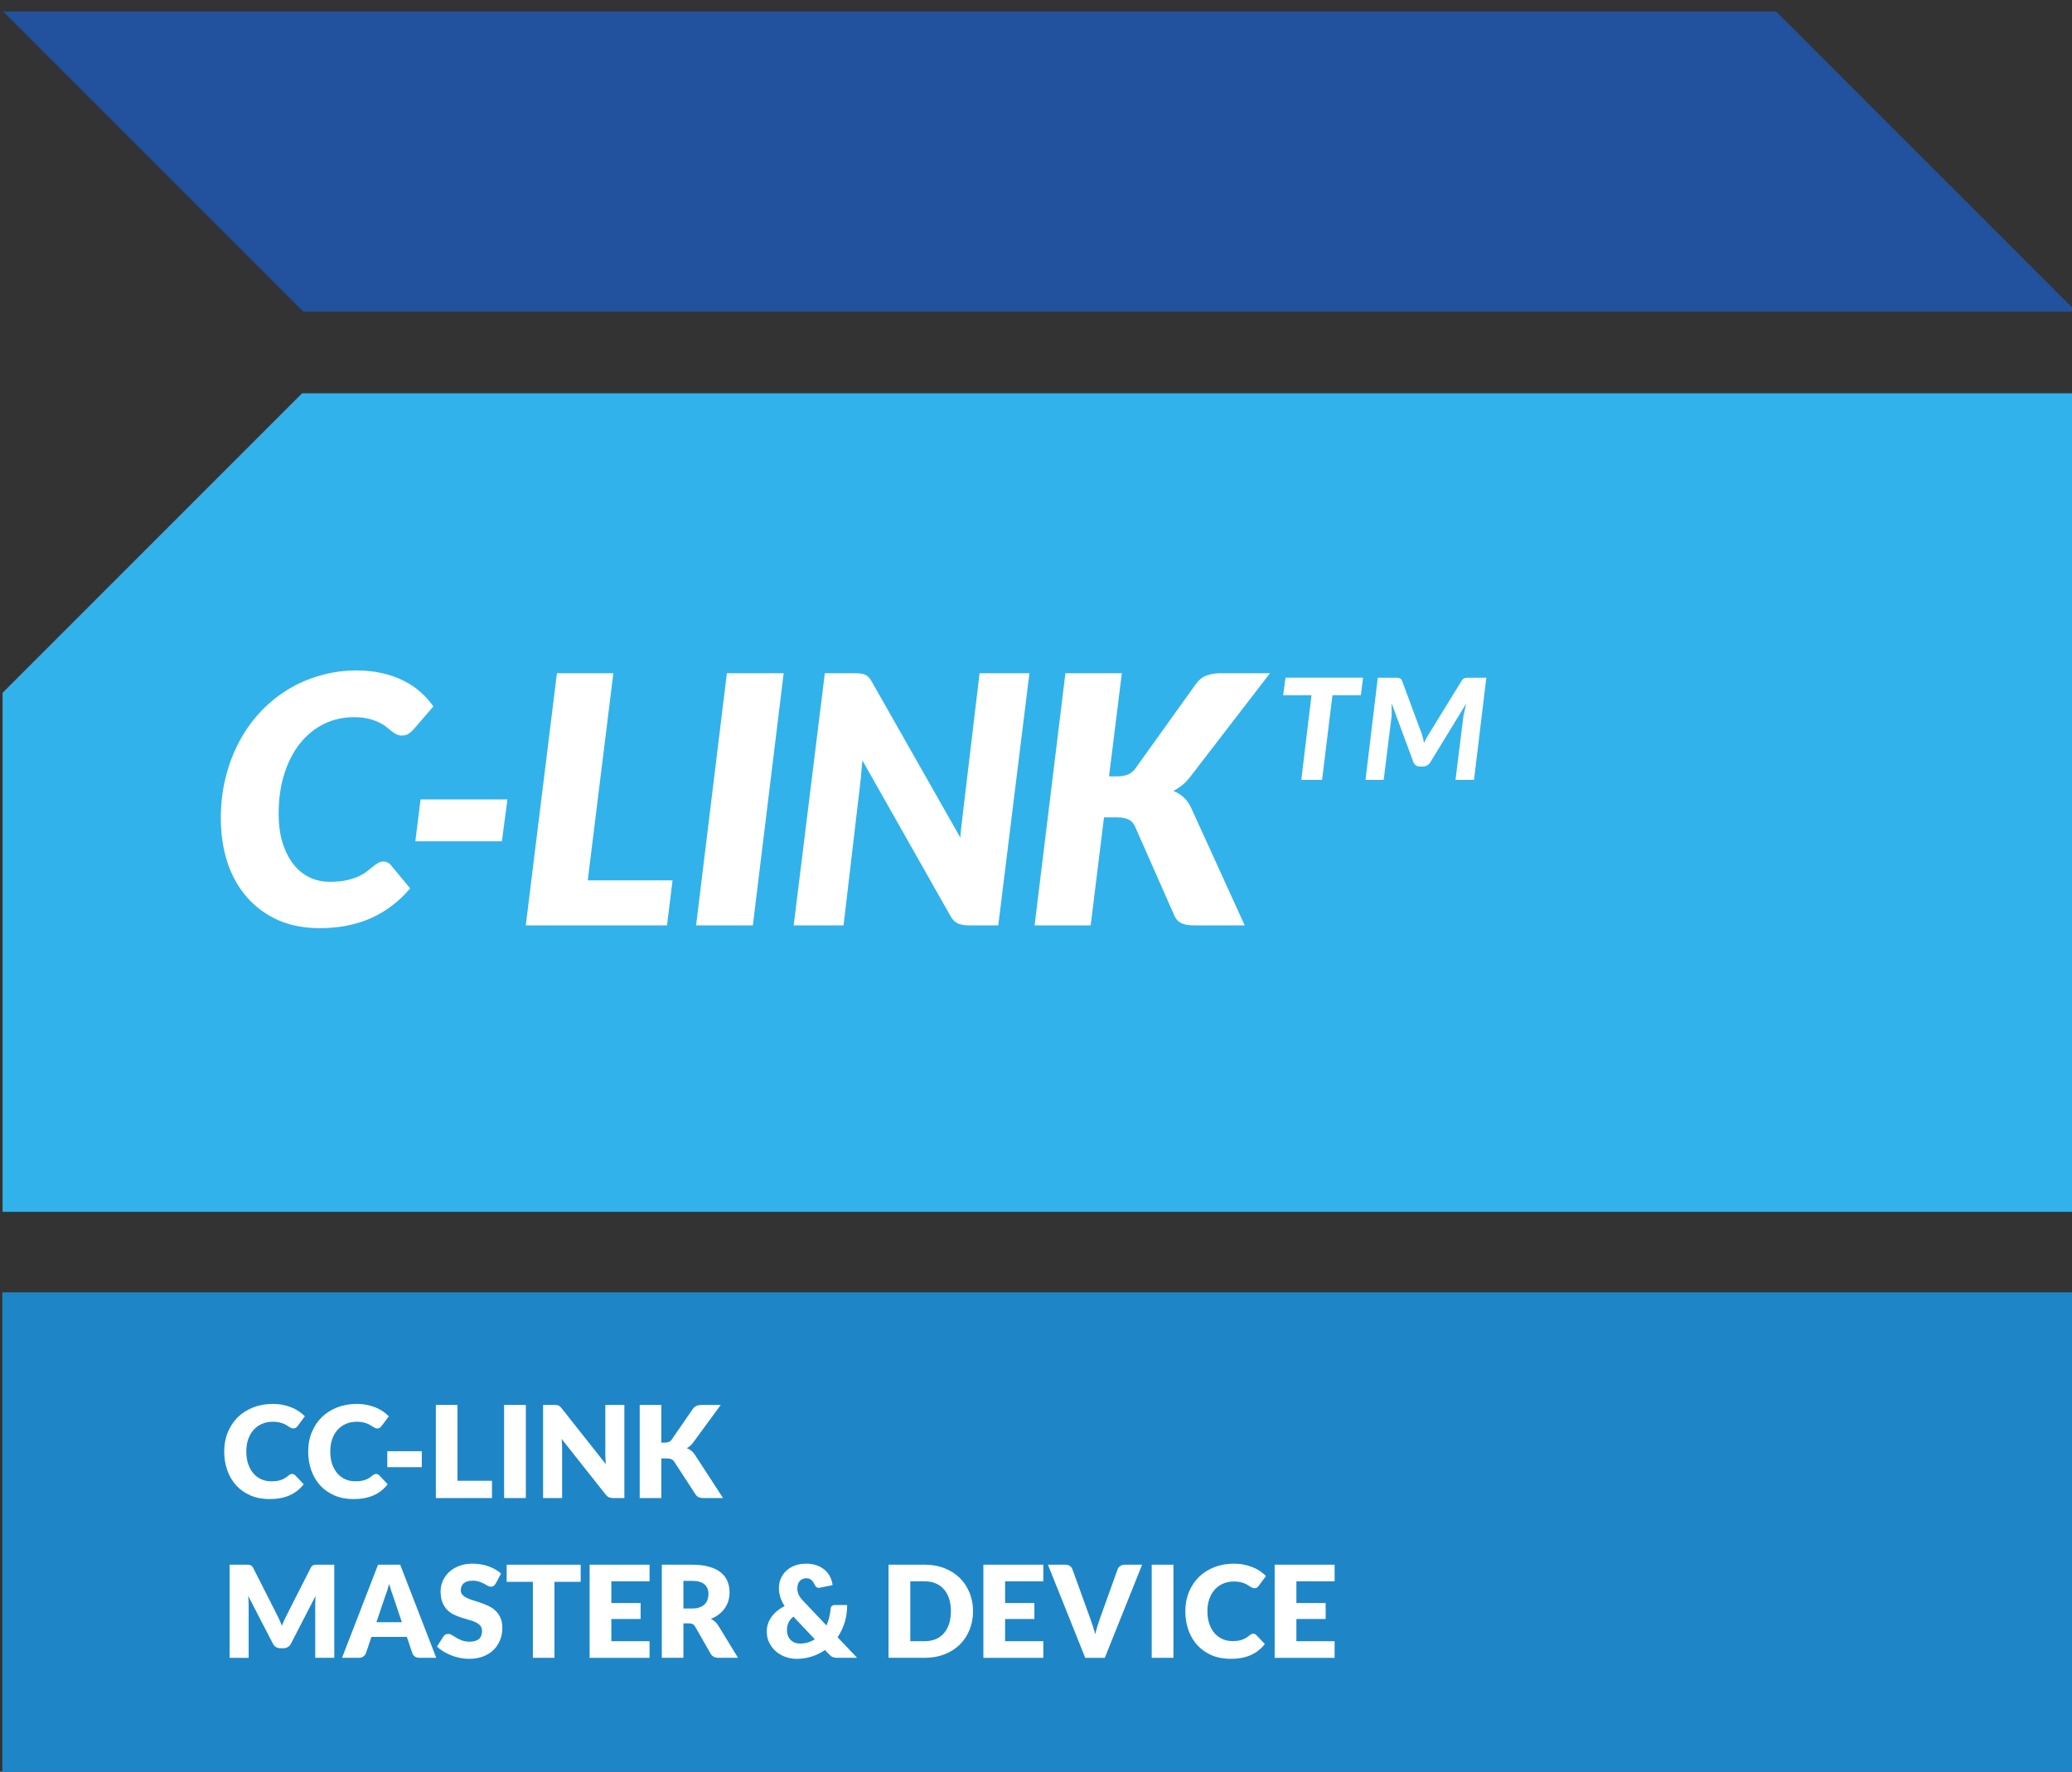<?xml version="1.0" encoding="UTF-8" standalone="no"?>
<!-- Created with Inkscape (http://www.inkscape.org/) -->

<svg
   width="26.929mm"
   height="23.027mm"
   viewBox="0 0 26.929 23.027"
   version="1.1"
   id="svg11094"
   xml:space="preserve"
   inkscape:version="1.2.1 (9c6d41e410, 2022-07-14)"
   sodipodi:docname="rt_produkt_logotyper.svg"
   xmlns:inkscape="http://www.inkscape.org/namespaces/inkscape"
   xmlns:sodipodi="http://sodipodi.sourceforge.net/DTD/sodipodi-0.dtd"
   xmlns:xlink="http://www.w3.org/1999/xlink"
   xmlns="http://www.w3.org/2000/svg"
   xmlns:svg="http://www.w3.org/2000/svg"><rect x="0" y="0" width="26.929" height="23.027" fill="#333333" stroke="none"/><sodipodi:namedview
     id="namedview11096"
     pagecolor="#ffffff"
     bordercolor="#000000"
     borderopacity="0.25"
     inkscape:showpageshadow="2"
     inkscape:pageopacity="0.0"
     inkscape:pagecheckerboard="0"
     inkscape:deskcolor="#d1d1d1"
     inkscape:document-units="mm"
     showgrid="false"
     inkscape:zoom="2.0222362"
     inkscape:cx="325.38237"
     inkscape:cy="322.66261"
     inkscape:window-width="2560"
     inkscape:window-height="1351"
     inkscape:window-x="-3209"
     inkscape:window-y="-884"
     inkscape:window-maximized="1"
     inkscape:current-layer="layer1" /><defs
     id="defs11091"><linearGradient
       inkscape:collect="always"
       id="linearGradient81311"><stop
         style="stop-color:#22519d;stop-opacity:1;"
         offset="1"
         id="stop81307" /><stop
         style="stop-color:#f7941e;stop-opacity:0;"
         offset="1"
         id="stop81309" /></linearGradient><rect
       x="99.314"
       y="155.348"
       width="162.303"
       height="34.393"
       id="rect4239-7-3-4-6-1-6-8-2-8-8-7-3-1" /><rect
       x="99.314"
       y="155.348"
       width="284.142"
       height="82.098"
       id="rect4239-26-5-3-8-5-3-9-5-4-8-7-3-4-1" /><clipPath
       clipPathUnits="userSpaceOnUse"
       id="clipath_lpe_path-effect47535-0-4-8-6-7"><path
         id="lpe_path-effect47535-0-4-8-6-7"
         style="fill:#3dffff;fill-opacity:1;stroke-width:0.016"
         class="powerclip"
         d="m 37.42,138.34 h 48 v 15.5 h -48 z m 36.747,4.246 8.606,8.606 8.606,-8.606 -8.606,-8.606 z m -35.553,-3.061 -10.054,10.054 10.054,10.054 10.054,-10.054 z" /></clipPath><clipPath
       clipPathUnits="userSpaceOnUse"
       id="clipath_lpe_path-effect43020-7-7-6-6-6"><path
         id="lpe_path-effect43020-7-7-6-6-6"
         style="display:block;fill:#3dffff;stroke-width:0.016"
         class="powerclip"
         d="m 37.42,145.338 h 48 v 25 h -48 z m 1.194,-5.813 -10.054,10.054 10.054,10.054 10.054,-10.054 z" /></clipPath><linearGradient
       inkscape:collect="always"
       xlink:href="#linearGradient81311"
       id="linearGradient5691"
       gradientUnits="userSpaceOnUse"
       gradientTransform="matrix(1.904,0,0,1.188,-180.852,103.343)"
       x1="117.253"
       y1="35.968"
       x2="137.21"
       y2="35.968" /></defs><g
     inkscape:label="Lager 1"
     inkscape:groupmode="layer"
     id="layer1"
     transform="translate(-149.951,-250.422)"><g
       id="g86723-1"
       transform="matrix(0.353,0,0,0.353,101.846,34.241)"><path
         id="rect111-51-5-2-5-9-4-6-18-6-6-7-01-4"
         clip-path="url(#clipath_lpe_path-effect47535-0-4-8-6-7)"
         style="fill:url(#linearGradient5691);stroke-width:0.135;stroke-dasharray:none"
         d="m 42.42,143.34 h 38 v 5.5 h -38 z"
         transform="matrix(2.009,0,0,2.009,51.148,324.862)" /><path
         id="rect111-2-3-3-2-0-5-6-7-4-9-8-8-2-0"
         transform="matrix(2.009,0,0,2.009,51.148,324.862)"
         clip-path="url(#clipath_lpe_path-effect43020-7-7-6-6-6)"
         d="m 42.42,150.338 h 38 v 15 h -38 z"
         style="fill:#32b2ea;fill-opacity:1;stroke-width:0.223" /><path
         id="rect111-5-7-2-0-2-9-5-2-3-0-6-4-4-5"
         style="fill:#1e86c6;stroke-width:0.347"
         d="m 136.36,659.991 h 76.333 v 18.079 h -76.333 z" /><g
         aria-label="C-LINK™"
         transform="matrix(0.531,0,0,0.531,91.351,552.139)"
         id="text4237-6-1-2-7-1-5-3-1-5-8-3-10-0"
         style="font-weight:900;font-size:24px;font-family:Lato;-inkscape-font-specification:'Lato Heavy';white-space:pre;shape-inside:url(#rect4239-7-3-4-6-1-6-8-2-8-8-7-3-1);display:inline;fill:#ffffff"><path
           d="m 107.45,174.644 q 0.66,0 1.14,-0.096 0.492,-0.108 0.84,-0.264 0.348,-0.156 0.588,-0.336 0.24,-0.192 0.432,-0.348 0.192,-0.156 0.36,-0.252 0.168,-0.108 0.36,-0.108 0.192,0 0.312,0.072 0.132,0.06 0.192,0.144 l 1.368,1.644 q -1.14,1.356 -2.712,2.064 -1.56,0.696 -3.552,0.696 -1.656,0 -2.94,-0.576 -1.272,-0.588 -2.148,-1.608 -0.876,-1.02 -1.332,-2.412 -0.444,-1.404 -0.444,-3.024 0,-1.5 0.336,-2.844 0.336,-1.344 0.948,-2.484 0.612,-1.14 1.464,-2.052 0.864,-0.912 1.908,-1.548 1.044,-0.636 2.244,-0.972 1.2,-0.348 2.508,-0.348 0.984,0 1.788,0.192 0.816,0.18 1.464,0.516 0.66,0.324 1.176,0.78 0.516,0.456 0.9,1.008 l -1.368,1.584 q -0.144,0.168 -0.336,0.3 -0.192,0.132 -0.504,0.132 -0.204,0 -0.372,-0.096 -0.168,-0.096 -0.348,-0.228 -0.168,-0.144 -0.384,-0.312 -0.216,-0.168 -0.516,-0.3 -0.3,-0.144 -0.72,-0.24 -0.408,-0.096 -0.972,-0.096 -1.104,0 -2.064,0.468 -0.948,0.468 -1.656,1.344 -0.696,0.864 -1.092,2.112 -0.396,1.236 -0.396,2.772 0,1.116 0.264,1.992 0.276,0.876 0.744,1.488 0.468,0.6 1.116,0.924 0.648,0.312 1.404,0.312 z"
           style="font-style:italic;-inkscape-font-specification:'Lato Heavy Italic'"
           id="path5862" /><path
           d="m 113.762,168.932 h 6.024 l -0.384,2.904 h -6 z"
           style="font-style:italic;-inkscape-font-specification:'Lato Heavy Italic'"
           id="path5864" /><path
           d="m 125.354,174.548 h 5.88 l -0.384,3.12 h -9.792 l 2.16,-17.484 h 3.912 z"
           style="font-style:italic;-inkscape-font-specification:'Lato Heavy Italic'"
           id="path5866" /><path
           d="m 136.802,177.668 h -3.936 l 2.136,-17.484 h 3.936 z"
           style="font-style:italic;-inkscape-font-specification:'Lato Heavy Italic'"
           id="path5868" /><path
           d="m 143.858,160.184 q 0.252,0 0.42,0.024 0.18,0.012 0.312,0.084 0.144,0.06 0.252,0.18 0.108,0.12 0.216,0.312 l 6.132,10.8 q 0.024,-0.42 0.072,-0.804 0.048,-0.384 0.084,-0.72 l 1.176,-9.876 h 3.456 l -2.16,17.484 h -2.04 q -0.456,0 -0.756,-0.132 -0.3,-0.132 -0.516,-0.516 l -6.108,-10.788 q -0.024,0.336 -0.06,0.648 -0.024,0.312 -0.048,0.588 l -1.2,10.2 h -3.456 l 2.16,-17.484 z"
           style="font-style:italic;-inkscape-font-specification:'Lato Heavy Italic'"
           id="path5870" /><path
           d="m 161.498,167.336 h 0.576 q 0.42,0 0.744,-0.132 0.324,-0.144 0.528,-0.444 l 4.152,-5.796 q 0.336,-0.468 0.768,-0.624 0.432,-0.156 1.008,-0.156 h 3.384 l -5.496,7.14 q -0.276,0.372 -0.576,0.612 -0.3,0.24 -0.624,0.408 0.408,0.168 0.72,0.456 0.312,0.276 0.528,0.756 l 3.696,8.112 h -3.48 q -0.336,0 -0.576,-0.048 -0.228,-0.048 -0.396,-0.132 -0.156,-0.096 -0.264,-0.228 -0.108,-0.144 -0.18,-0.312 l -2.712,-6.144 q -0.156,-0.348 -0.456,-0.48 -0.288,-0.144 -0.792,-0.144 h -0.9 l -0.924,7.488 h -3.888 l 2.136,-17.484 h 3.912 z"
           style="font-style:italic;-inkscape-font-specification:'Lato Heavy Italic'"
           id="path5872" /><path
           d="m 183.194,164.42 q 0.096,0.324 0.144,0.6 0.072,-0.156 0.144,-0.3 0.084,-0.144 0.18,-0.3 l 2.268,-3.684 q 0.108,-0.168 0.204,-0.204 0.108,-0.036 0.3,-0.036 h 1.224 l -0.852,7.08 h -1.284 l 0.552,-4.44 0.192,-0.852 -2.472,4.044 q -0.192,0.324 -0.54,0.324 h -0.204 q -0.336,0 -0.456,-0.324 l -1.5,-4.056 v 0.864 l -0.552,4.44 h -1.26 l 0.852,-7.08 h 1.236 q 0.192,0 0.288,0.036 0.108,0.036 0.168,0.204 z m -4.08,-3.924 -0.156,1.212 h -1.968 l -0.72,5.868 h -1.44 l 0.708,-5.868 h -1.968 l 0.168,-1.212 z"
           style="font-style:italic;font-weight:normal;-inkscape-font-specification:'Lato Italic'"
           id="path5874" /></g><g
         aria-label="CC-LINK
MASTER &amp; DEVICE"
         transform="matrix(0.248,0,0,0.248,119.815,624.662)"
         id="text4237-5-5-0-1-5-7-9-5-23-2-0-0-31-5"
         style="font-weight:900;font-size:18.974px;font-family:Lato;-inkscape-font-specification:'Lato Heavy';white-space:pre;shape-inside:url(#rect4239-26-5-3-8-5-3-9-5-4-8-7-3-4-1);display:inline;fill:#ffffff"><path
           d="m 109.741,169.417 q 0.114,0 0.228,0.047 0.114,0.038 0.218,0.142 l 1.271,1.338 q -0.835,1.091 -2.097,1.651 -1.252,0.55 -2.969,0.55 -1.575,0 -2.827,-0.531 -1.243,-0.541 -2.116,-1.48 -0.863,-0.949 -1.328,-2.239 -0.465,-1.3 -0.465,-2.818 0,-1.546 0.531,-2.837 0.531,-1.3 1.48,-2.239 0.958,-0.939 2.286,-1.461 1.328,-0.522 2.932,-0.522 0.778,0 1.461,0.142 0.693,0.133 1.29,0.379 0.598,0.237 1.101,0.579 0.503,0.332 0.892,0.74 l -1.082,1.452 q -0.104,0.133 -0.247,0.247 -0.142,0.104 -0.398,0.104 -0.171,0 -0.323,-0.076 -0.152,-0.076 -0.323,-0.18 -0.171,-0.114 -0.379,-0.237 -0.199,-0.133 -0.484,-0.237 -0.275,-0.114 -0.655,-0.19 -0.37,-0.076 -0.873,-0.076 -0.873,0 -1.594,0.313 -0.721,0.304 -1.243,0.882 -0.512,0.569 -0.806,1.385 -0.285,0.816 -0.285,1.831 0,1.063 0.285,1.888 0.294,0.825 0.787,1.395 0.503,0.56 1.167,0.854 0.664,0.294 1.423,0.294 0.436,0 0.797,-0.038 0.361,-0.047 0.664,-0.152 0.313,-0.104 0.588,-0.266 0.285,-0.171 0.569,-0.417 0.114,-0.095 0.247,-0.152 0.133,-0.066 0.275,-0.066 z"
           id="path5900" /><path
           d="m 122.207,169.417 q 0.114,0 0.228,0.047 0.114,0.038 0.218,0.142 l 1.271,1.338 q -0.835,1.091 -2.097,1.651 -1.252,0.55 -2.969,0.55 -1.575,0 -2.827,-0.531 -1.243,-0.541 -2.116,-1.48 -0.863,-0.949 -1.328,-2.239 -0.465,-1.3 -0.465,-2.818 0,-1.546 0.531,-2.837 0.531,-1.3 1.48,-2.239 0.958,-0.939 2.286,-1.461 1.328,-0.522 2.931,-0.522 0.778,0 1.461,0.142 0.693,0.133 1.29,0.379 0.598,0.237 1.101,0.579 0.503,0.332 0.892,0.74 l -1.082,1.452 q -0.104,0.133 -0.247,0.247 -0.142,0.104 -0.398,0.104 -0.171,0 -0.323,-0.076 -0.152,-0.076 -0.323,-0.18 -0.171,-0.114 -0.379,-0.237 -0.199,-0.133 -0.484,-0.237 -0.275,-0.114 -0.655,-0.19 -0.37,-0.076 -0.873,-0.076 -0.873,0 -1.594,0.313 -0.721,0.304 -1.243,0.882 -0.512,0.569 -0.806,1.385 -0.285,0.816 -0.285,1.831 0,1.063 0.285,1.888 0.294,0.825 0.787,1.395 0.503,0.56 1.167,0.854 0.664,0.294 1.423,0.294 0.436,0 0.797,-0.038 0.36,-0.047 0.664,-0.152 0.313,-0.104 0.588,-0.266 0.285,-0.171 0.569,-0.417 0.114,-0.095 0.247,-0.152 0.133,-0.066 0.275,-0.066 z"
           id="path5902" /><path
           d="m 123.867,166.04 h 5.123 v 2.372 h -5.123 z"
           id="path5904" /><path
           d="m 134.284,170.432 h 5.123 v 2.562 h -8.33 v -13.823 h 3.207 z"
           id="path5906" /><path
           d="m 144.435,172.994 h -3.226 v -13.823 h 3.226 z"
           id="path5908" /><path
           d="m 148.685,159.171 q 0.209,0 0.351,0.019 0.142,0.019 0.256,0.076 0.114,0.047 0.218,0.142 0.104,0.095 0.237,0.256 l 6.565,8.301 q -0.038,-0.398 -0.057,-0.768 -0.019,-0.379 -0.019,-0.712 v -7.315 h 2.827 v 13.823 h -1.67 q -0.37,0 -0.626,-0.114 -0.256,-0.114 -0.493,-0.417 l -6.518,-8.235 q 0.029,0.36 0.047,0.712 0.019,0.342 0.019,0.645 v 7.409 h -2.827 v -13.823 h 1.689 z"
           id="path5910" /><path
           d="m 164.547,164.768 h 0.512 q 0.712,0 1.025,-0.446 l 3.112,-4.516 q 0.256,-0.37 0.579,-0.503 0.332,-0.133 0.806,-0.133 h 2.789 l -4.098,5.588 q -0.218,0.304 -0.455,0.503 -0.237,0.199 -0.484,0.332 0.361,0.133 0.655,0.37 0.304,0.228 0.55,0.617 l 4.174,6.413 h -2.865 q -0.275,0 -0.474,-0.038 -0.19,-0.038 -0.332,-0.114 -0.142,-0.076 -0.247,-0.18 -0.104,-0.114 -0.199,-0.256 l -3.131,-4.81 q -0.171,-0.266 -0.436,-0.37 -0.256,-0.114 -0.702,-0.114 h -0.778 v 5.882 h -3.207 v -13.823 h 3.207 z"
           id="path5912" /><path
           d="m 107.521,190.393 q 0.19,0.361 0.361,0.749 0.18,0.389 0.342,0.797 0.161,-0.417 0.342,-0.806 0.18,-0.398 0.37,-0.768 l 3.548,-6.982 q 0.095,-0.18 0.19,-0.275 0.104,-0.104 0.228,-0.152 0.123,-0.047 0.275,-0.057 0.161,-0.009 0.37,-0.009 h 2.448 v 13.823 h -2.827 v -7.95 q 0,-0.579 0.057,-1.252 l -3.662,7.106 q -0.171,0.332 -0.465,0.503 -0.285,0.171 -0.655,0.171 h -0.436 q -0.37,0 -0.664,-0.171 -0.285,-0.171 -0.455,-0.503 l -3.681,-7.115 q 0.038,0.332 0.057,0.664 0.019,0.323 0.019,0.598 v 7.95 h -2.827 v -13.823 h 2.448 q 0.209,0 0.361,0.009 0.161,0.009 0.285,0.057 0.123,0.047 0.218,0.152 0.104,0.095 0.199,0.275 l 3.558,7.011 z"
           id="path5914" /><path
           d="m 131.134,196.711 h -2.486 q -0.417,0 -0.693,-0.19 -0.266,-0.199 -0.37,-0.503 l -0.816,-2.41 h -5.256 l -0.816,2.41 q -0.095,0.266 -0.37,0.484 -0.275,0.209 -0.674,0.209 h -2.505 l 5.351,-13.823 h 3.283 z m -8.88,-5.284 h 3.776 l -1.271,-3.785 q -0.123,-0.361 -0.294,-0.844 -0.161,-0.493 -0.323,-1.063 -0.152,0.579 -0.313,1.072 -0.161,0.493 -0.304,0.854 z"
           id="path5916" /><path
           d="m 139.957,185.697 q -0.142,0.228 -0.304,0.342 -0.152,0.114 -0.398,0.114 -0.218,0 -0.474,-0.133 -0.247,-0.142 -0.569,-0.313 -0.313,-0.171 -0.721,-0.304 -0.408,-0.142 -0.93,-0.142 -0.901,0 -1.347,0.389 -0.436,0.379 -0.436,1.034 0,0.417 0.266,0.693 0.266,0.275 0.693,0.474 0.436,0.199 0.987,0.37 0.56,0.161 1.138,0.37 0.579,0.199 1.129,0.474 0.56,0.275 0.987,0.702 0.436,0.427 0.702,1.044 0.266,0.607 0.266,1.47 0,0.958 -0.332,1.793 -0.332,0.835 -0.968,1.461 -0.626,0.617 -1.556,0.977 -0.92,0.351 -2.097,0.351 -0.645,0 -1.319,-0.133 -0.664,-0.133 -1.29,-0.37 -0.626,-0.247 -1.176,-0.579 -0.55,-0.332 -0.958,-0.74 l 0.949,-1.499 q 0.104,-0.171 0.294,-0.275 0.19,-0.104 0.408,-0.104 0.285,0 0.569,0.18 0.294,0.18 0.655,0.398 0.37,0.218 0.844,0.398 0.474,0.18 1.119,0.18 0.873,0 1.357,-0.379 0.484,-0.389 0.484,-1.224 0,-0.484 -0.266,-0.787 -0.266,-0.304 -0.702,-0.503 -0.427,-0.199 -0.977,-0.351 -0.55,-0.152 -1.129,-0.332 -0.579,-0.19 -1.129,-0.455 -0.55,-0.275 -0.987,-0.712 -0.427,-0.446 -0.693,-1.101 -0.266,-0.664 -0.266,-1.632 0,-0.778 0.313,-1.518 0.313,-0.74 0.92,-1.319 0.607,-0.579 1.489,-0.92 0.882,-0.351 2.021,-0.351 0.636,0 1.233,0.104 0.607,0.095 1.148,0.294 0.541,0.19 1.006,0.465 0.474,0.266 0.844,0.607 z"
           id="path5918" /><path
           d="m 152.575,182.889 v 2.543 h -3.89 v 11.28 h -3.207 v -11.28 h -3.89 v -2.543 z"
           id="path5920" /><path
           d="m 162.802,182.889 v 2.467 h -5.673 v 3.226 h 4.345 v 2.372 h -4.345 v 3.292 h 5.673 v 2.467 h -8.899 v -13.823 z"
           id="path5922" /><path
           d="m 167.83,191.598 v 5.114 h -3.207 v -13.823 h 4.497 q 1.499,0 2.552,0.313 1.063,0.304 1.727,0.854 0.674,0.55 0.977,1.3 0.304,0.749 0.304,1.632 0,0.674 -0.18,1.271 -0.18,0.598 -0.541,1.11 -0.351,0.503 -0.873,0.901 -0.512,0.398 -1.186,0.655 0.323,0.161 0.598,0.398 0.285,0.237 0.493,0.579 l 2.941,4.81 h -2.903 q -0.806,0 -1.157,-0.607 l -2.296,-4.013 q -0.152,-0.266 -0.361,-0.379 -0.199,-0.114 -0.569,-0.114 z m 0,-2.21 h 1.29 q 0.655,0 1.11,-0.161 0.465,-0.171 0.759,-0.465 0.294,-0.294 0.427,-0.683 0.133,-0.398 0.133,-0.854 0,-0.911 -0.598,-1.423 -0.588,-0.512 -1.831,-0.512 h -1.29 z"
           id="path5924" /><path
           d="m 186.064,182.737 q 0.92,0 1.622,0.275 0.702,0.266 1.186,0.712 0.484,0.436 0.759,1.015 0.275,0.579 0.342,1.186 l -1.897,0.379 q -0.047,0.009 -0.085,0.019 -0.029,0 -0.066,0 -0.398,0 -0.588,-0.417 -0.218,-0.493 -0.512,-0.749 -0.285,-0.256 -0.759,-0.256 -0.332,0 -0.579,0.123 -0.247,0.123 -0.417,0.323 -0.161,0.199 -0.247,0.465 -0.085,0.266 -0.085,0.55 0,0.247 0.038,0.474 0.047,0.228 0.142,0.465 0.104,0.228 0.275,0.474 0.18,0.247 0.455,0.531 l 3.415,3.605 q 0.256,-0.569 0.408,-1.186 0.152,-0.617 0.218,-1.281 0.019,-0.266 0.171,-0.417 0.161,-0.152 0.417,-0.152 h 1.859 q 0,1.385 -0.37,2.59 -0.37,1.195 -1.053,2.192 l 2.903,3.055 h -2.903 q -0.218,0 -0.389,-0.019 -0.171,-0.029 -0.323,-0.085 -0.142,-0.057 -0.275,-0.161 -0.133,-0.104 -0.285,-0.266 l -0.598,-0.626 q -0.901,0.626 -1.973,0.968 -1.063,0.342 -2.267,0.342 -0.825,0 -1.622,-0.285 -0.787,-0.285 -1.404,-0.806 -0.617,-0.531 -0.996,-1.281 -0.379,-0.749 -0.379,-1.679 0,-0.626 0.19,-1.186 0.199,-0.56 0.55,-1.034 0.351,-0.484 0.835,-0.873 0.493,-0.398 1.072,-0.693 -0.446,-0.693 -0.645,-1.357 -0.199,-0.664 -0.199,-1.29 0,-0.74 0.266,-1.395 0.275,-0.664 0.787,-1.157 0.522,-0.503 1.271,-0.797 0.759,-0.294 1.736,-0.294 z m -2.865,9.838 q 0,0.455 0.133,0.825 0.142,0.37 0.398,0.636 0.256,0.266 0.607,0.417 0.361,0.142 0.797,0.142 0.636,0 1.176,-0.161 0.55,-0.171 1.025,-0.474 l -3.178,-3.368 q -0.522,0.427 -0.74,0.93 -0.218,0.503 -0.218,1.053 z"
           id="path5926" /><path
           d="m 210.825,189.795 q 0,1.499 -0.522,2.77 -0.512,1.262 -1.452,2.192 -0.939,0.92 -2.267,1.442 -1.319,0.512 -2.932,0.512 h -5.37 v -13.823 h 5.37 q 1.613,0 2.932,0.522 1.328,0.522 2.267,1.442 0.939,0.92 1.452,2.192 0.522,1.262 0.522,2.751 z m -3.283,0 q 0,-1.025 -0.266,-1.85 -0.266,-0.825 -0.768,-1.395 -0.493,-0.579 -1.214,-0.882 -0.721,-0.313 -1.641,-0.313 h -2.144 v 8.889 h 2.144 q 0.92,0 1.641,-0.304 0.721,-0.313 1.214,-0.882 0.503,-0.579 0.768,-1.404 0.266,-0.825 0.266,-1.859 z"
           id="path5928" /><path
           d="m 221.261,182.889 v 2.467 h -5.673 v 3.226 h 4.345 v 2.372 h -4.345 v 3.292 h 5.673 v 2.467 h -8.899 v -13.823 z"
           id="path5930" /><path
           d="m 221.944,182.889 h 2.58 q 0.417,0 0.683,0.19 0.266,0.19 0.379,0.503 l 2.675,7.4 q 0.18,0.484 0.361,1.053 0.19,0.569 0.351,1.195 0.133,-0.626 0.304,-1.195 0.18,-0.569 0.351,-1.053 l 2.656,-7.4 q 0.095,-0.266 0.37,-0.474 0.275,-0.218 0.674,-0.218 h 2.599 l -5.54,13.823 h -2.903 z"
           id="path5932" /><path
           d="m 240.577,196.711 h -3.226 v -13.823 h 3.226 z"
           id="path5934" /><path
           d="m 252.426,193.135 q 0.114,0 0.228,0.047 0.114,0.038 0.218,0.142 l 1.271,1.338 q -0.835,1.091 -2.097,1.651 -1.252,0.55 -2.969,0.55 -1.575,0 -2.827,-0.531 -1.243,-0.541 -2.116,-1.48 -0.863,-0.949 -1.328,-2.239 -0.465,-1.3 -0.465,-2.818 0,-1.546 0.531,-2.837 0.531,-1.3 1.48,-2.239 0.958,-0.939 2.286,-1.461 1.328,-0.522 2.932,-0.522 0.778,0 1.461,0.142 0.693,0.133 1.29,0.379 0.598,0.237 1.1,0.579 0.503,0.332 0.892,0.74 l -1.082,1.452 q -0.104,0.133 -0.247,0.247 -0.142,0.104 -0.398,0.104 -0.171,0 -0.323,-0.076 -0.152,-0.076 -0.323,-0.18 -0.171,-0.114 -0.379,-0.237 -0.199,-0.133 -0.484,-0.237 -0.275,-0.114 -0.655,-0.19 -0.37,-0.076 -0.873,-0.076 -0.873,0 -1.594,0.313 -0.721,0.304 -1.243,0.882 -0.512,0.569 -0.806,1.385 -0.285,0.816 -0.285,1.831 0,1.063 0.285,1.888 0.294,0.825 0.787,1.395 0.503,0.56 1.167,0.854 0.664,0.294 1.423,0.294 0.436,0 0.797,-0.038 0.361,-0.047 0.664,-0.152 0.313,-0.104 0.588,-0.266 0.285,-0.171 0.569,-0.417 0.114,-0.095 0.247,-0.152 0.133,-0.066 0.275,-0.066 z"
           id="path5936" /><path
           d="m 264.503,182.889 v 2.467 h -5.673 v 3.226 h 4.345 v 2.372 h -4.345 v 3.292 h 5.673 v 2.467 h -8.899 v -13.823 z"
           id="path5938" /></g></g></g></svg>
